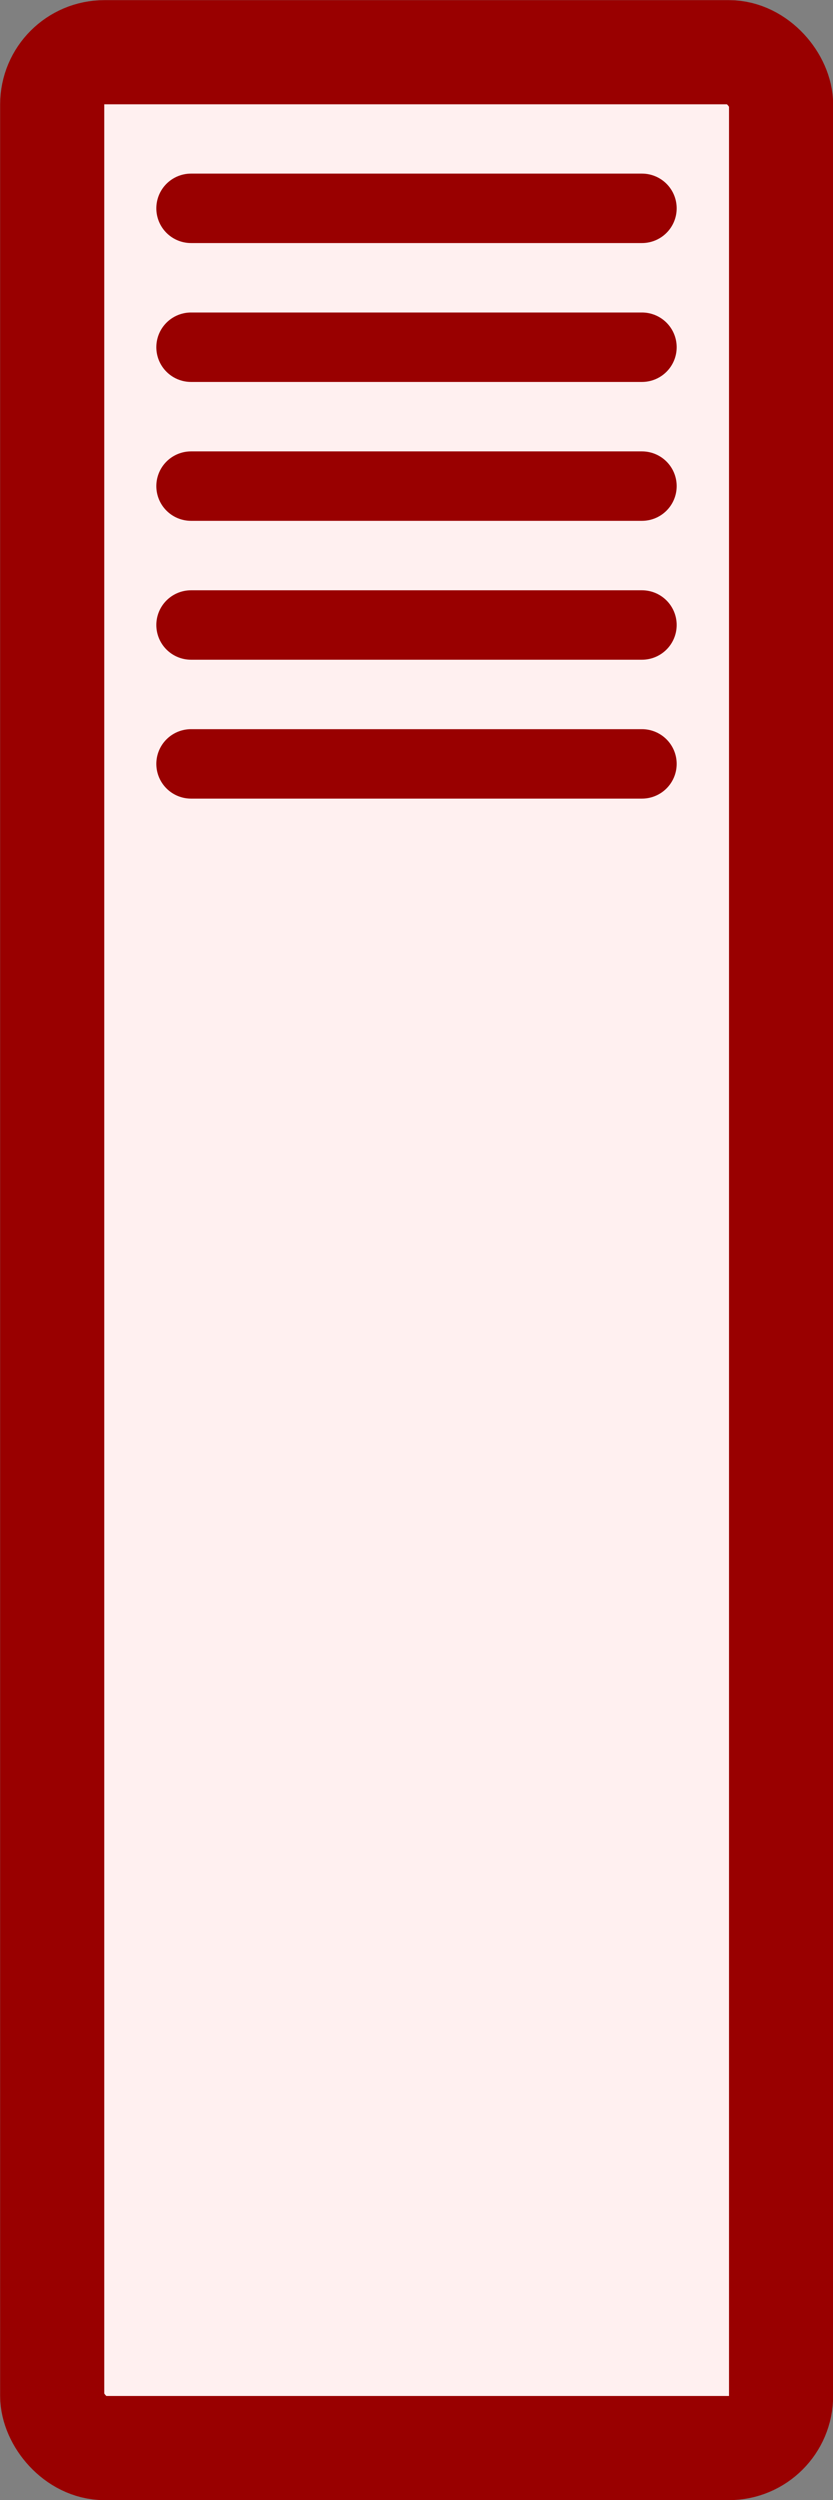 <svg version="1.1" xmlns="http://www.w3.org/2000/svg" width="3.000mm" height="9.000mm" viewBox="0 0 3.000 9.000">
  <rect x="0" y="0" width="3.000" height="9.000" fill="#808080" stroke="none"/>
  <g transform="translate(1.500 4.500)">
    <rect x="-1.312" y="-4.312" width="2.625" height="8.625" fill="#fff0f0" stroke="#990000" stroke-width="0.375" rx="0.188" ry="0.188"/>
    <line x1="-0.812" y1="-3.750" x2="0.812" y2="-3.750" stroke="#990000" stroke-width="0.250" stroke-linecap="round"/>
    <line x1="-0.812" y1="-3.250" x2="0.812" y2="-3.250" stroke="#990000" stroke-width="0.250" stroke-linecap="round"/>
    <line x1="-0.812" y1="-2.750" x2="0.812" y2="-2.750" stroke="#990000" stroke-width="0.250" stroke-linecap="round"/>
    <line x1="-0.812" y1="-2.250" x2="0.812" y2="-2.250" stroke="#990000" stroke-width="0.250" stroke-linecap="round"/>
    <line x1="-0.812" y1="-1.750" x2="0.812" y2="-1.750" stroke="#990000" stroke-width="0.250" stroke-linecap="round"/>
  </g>
</svg>
